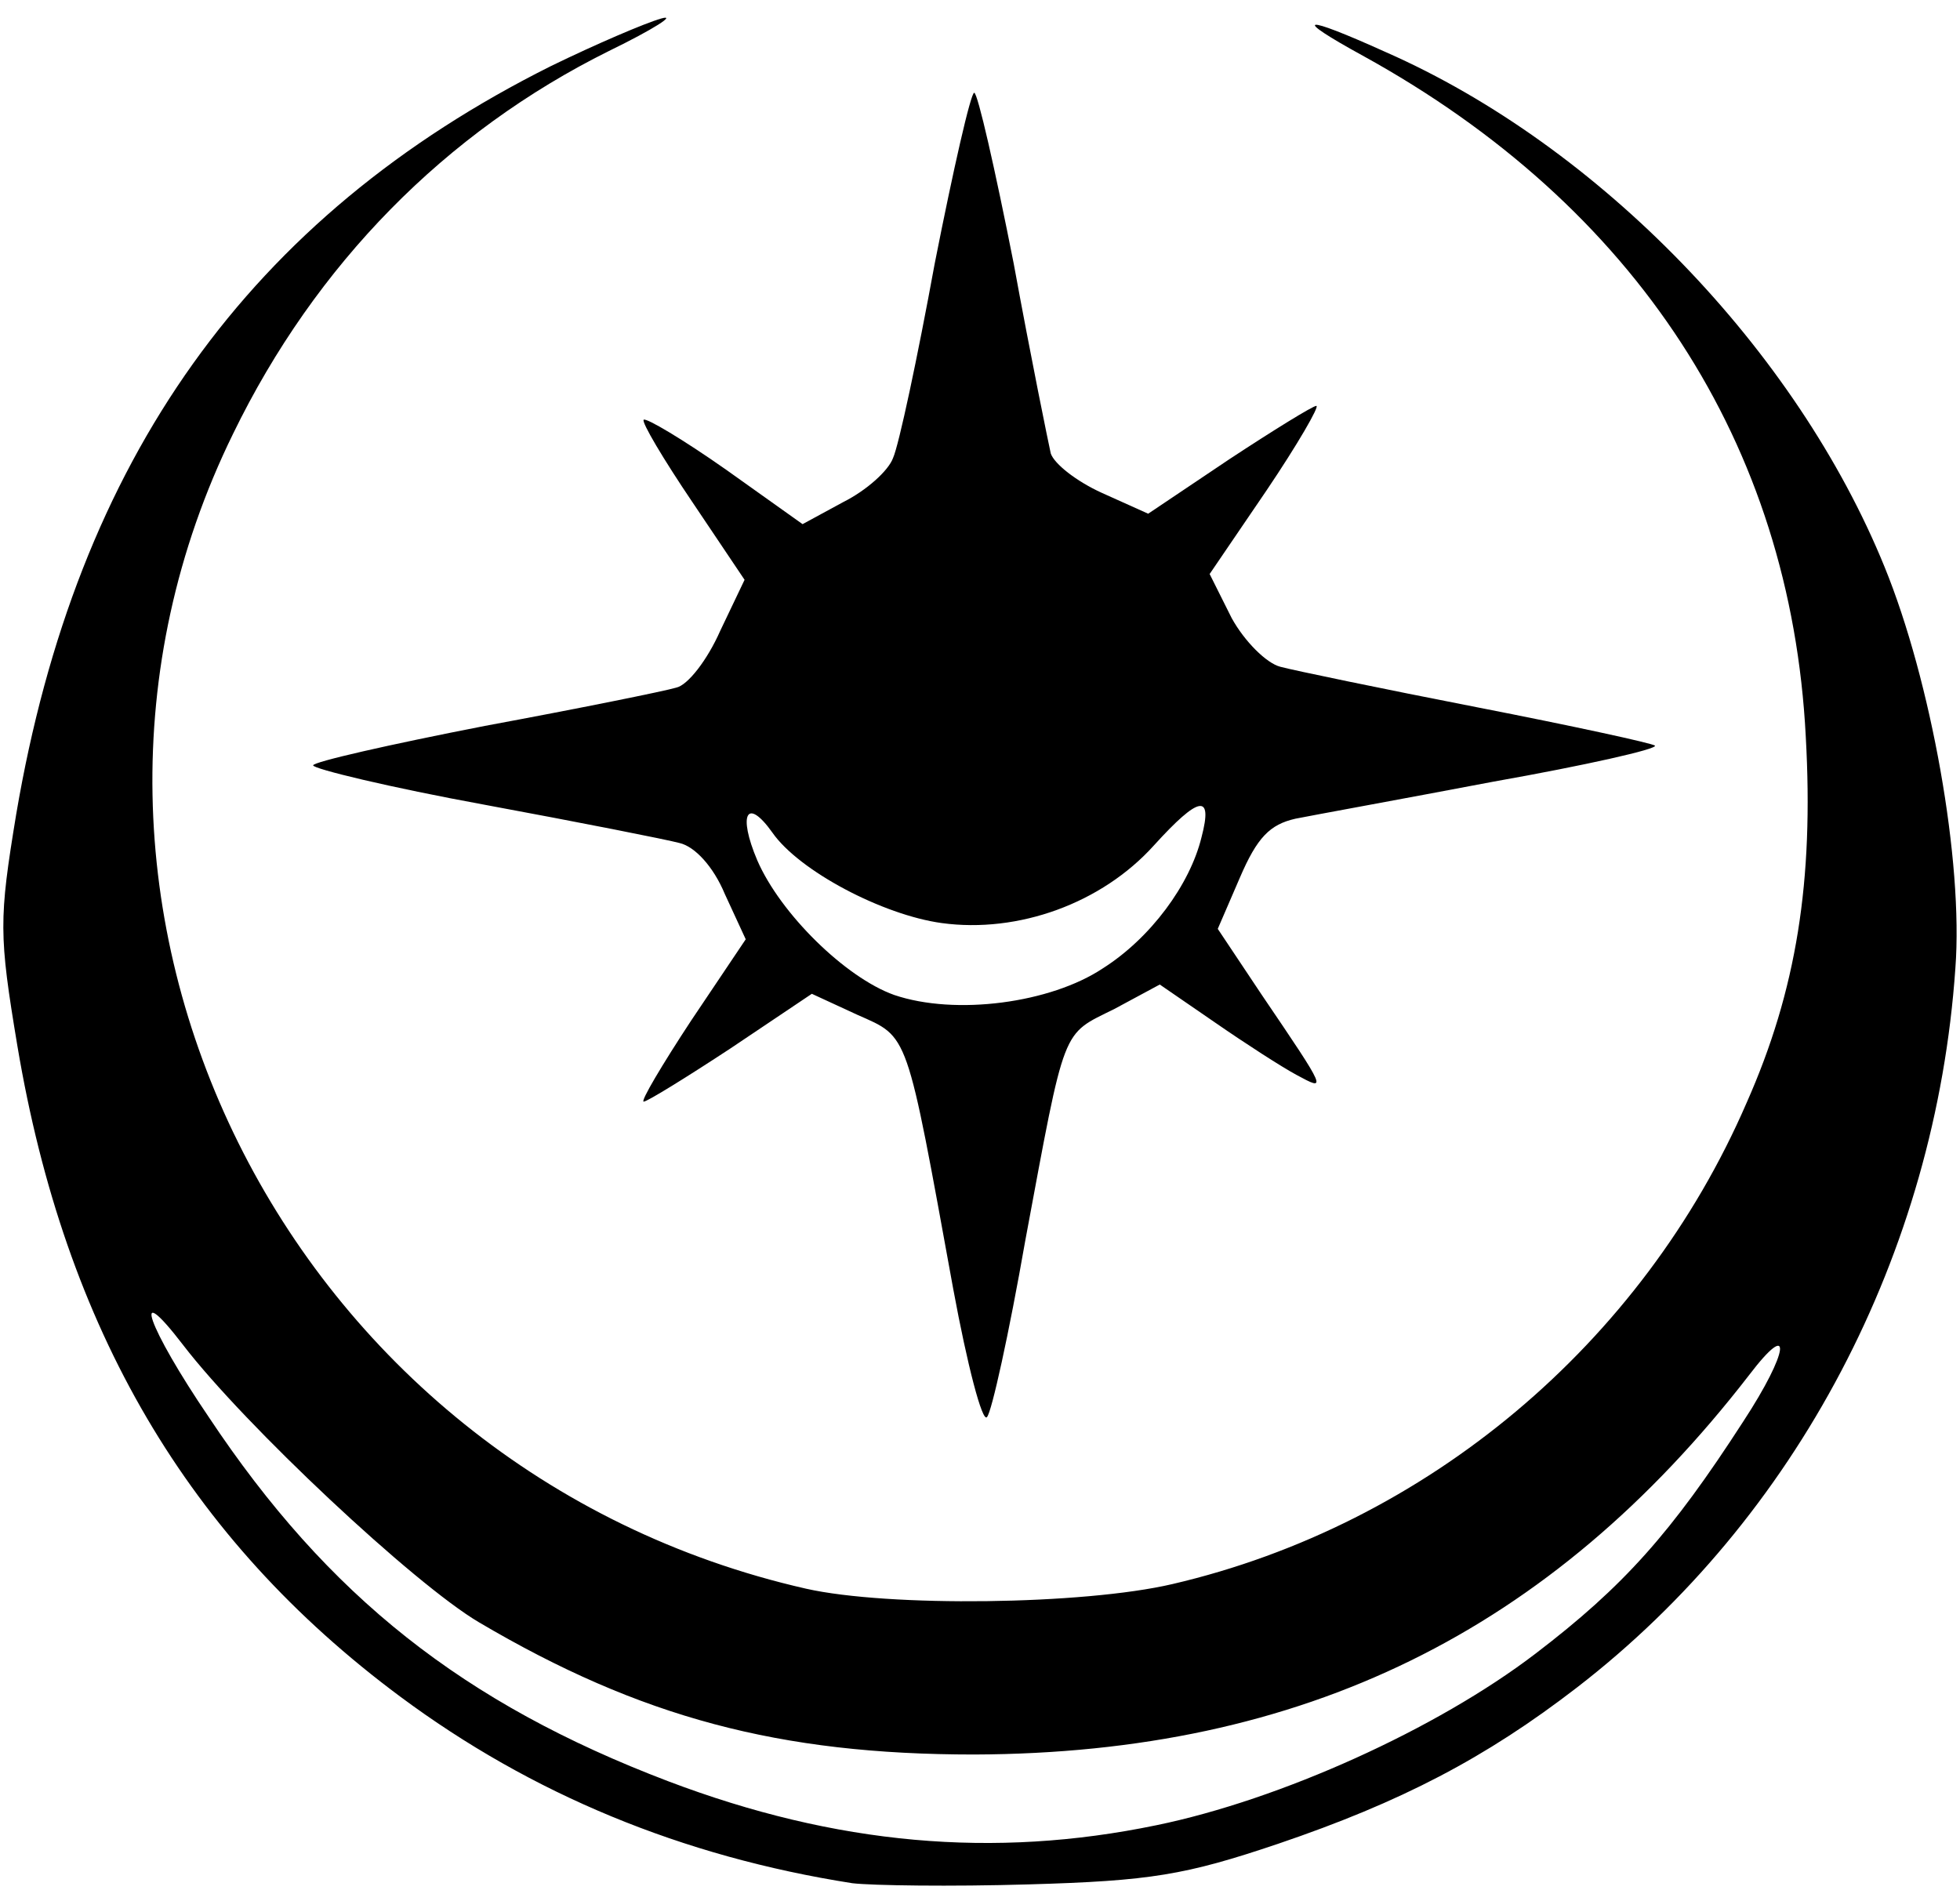 <svg xmlns="http://www.w3.org/2000/svg" viewBox="0 0 1690 1630"><g fill="#000"><path d="M735 1624c-147-23-277-77-390-161-183-136-289-317-330-561-16-96-16-109-1-200C66 396 215 187 475 57c39-19 81-37 95-41s-6 9-45 28c-141 70-253 184-324 330-198 404 45 894 494 996 71 16 239 14 316-4 219-51 405-207 495-415 43-97 58-191 51-316-13-252-146-457-382-587-62-34-53-36 20-3 184 81 354 257 430 444 40 98 68 254 61 346-17 246-137 474-326 620-79 61-152 99-258 135-80 27-110 32-215 35-67 2-135 1-152-1zm262-50c107-22 242-83 327-148 76-58 117-104 179-200 40-61 43-90 5-40-171 221-384 326-668 327-168 0-288-32-427-114-56-33-202-170-255-239-46-60-31-16 22 62 103 155 220 247 396 314 145 55 281 67 421 38z"/><path d="M822 1112c-41-225-38-217-83-237l-39-18-70 47c-38 25-72 46-75 46s16-32 41-70l47-70-18-39c-10-24-26-41-39-44-11-3-87-18-168-33-82-15-148-31-148-34s66-18 148-34c81-15 155-30 165-33 10-2 27-24 38-49l21-44-45-67c-25-37-44-69-42-71s34 17 71 43l66 47 35-19c20-10 39-27 43-38 5-11 21-86 36-168 16-81 31-147 34-147s18 66 34 147c15 82 30 155 32 164 3 9 22 24 44 34l40 18 70-47c38-25 72-46 75-46s-16 33-43 73l-49 72 19 38c11 20 30 39 42 42 11 3 88 19 170 35s151 31 153 33c2 3-60 17-139 31-79 15-156 29-171 32-22 5-33 16-48 51l-19 44 38 57c57 84 56 83 30 69-13-7-44-27-70-45l-48-33-39 21c-46 23-42 12-77 200-14 80-29 148-33 152-4 5-17-45-29-110zm129-277c41-26 75-72 85-113 10-38-2-36-41 7-45 50-117 76-183 67-51-7-123-45-146-78-22-31-30-16-13 24 20 46 76 101 118 116 53 18 135 7 180-23z"/></g></svg>